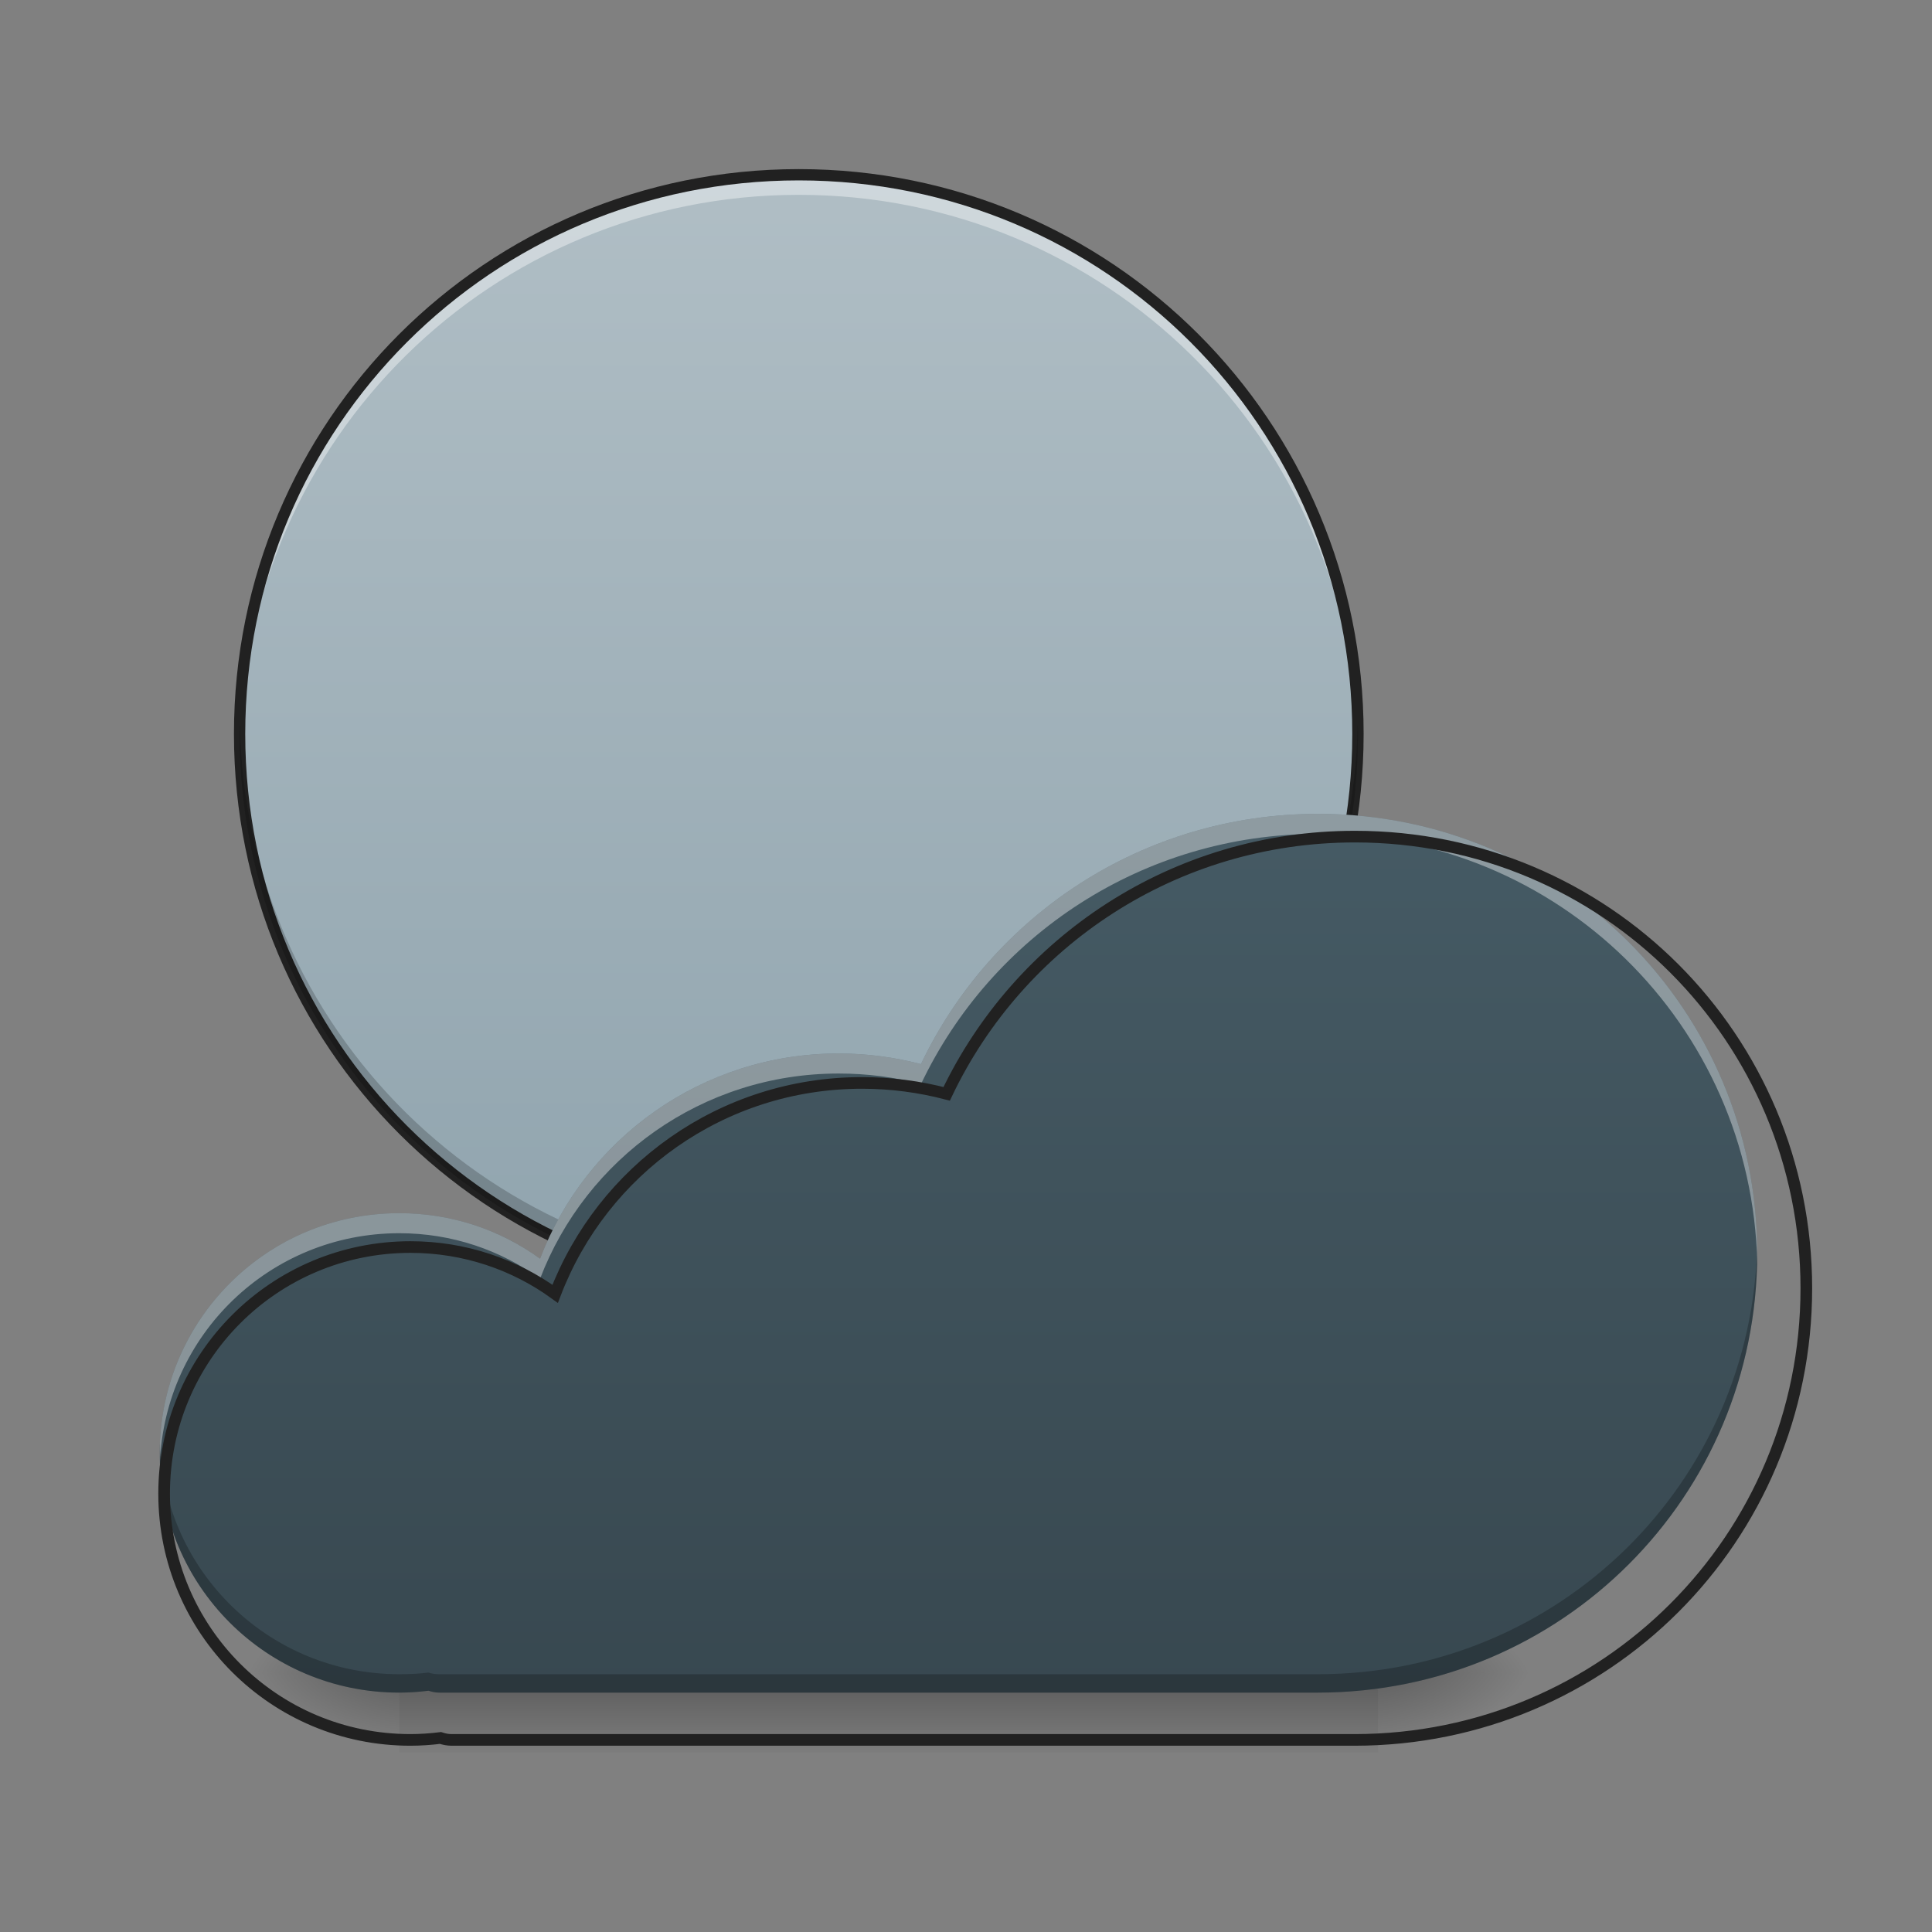 <?xml version="1.0" encoding="UTF-8"?>
<svg xmlns="http://www.w3.org/2000/svg" xmlns:xlink="http://www.w3.org/1999/xlink" width="32pt" height="32pt" viewBox="0 0 32 32" version="1.1">
<rect x="0" y="0" width="32" height="32" fill="#808080" stroke="none"/>
<defs>
<linearGradient id="linear0" gradientUnits="userSpaceOnUse" x1="254" y1="233.5" x2="254" y2="254.667" gradientTransform="matrix(0.063,0,0,0.063,-0,13.108)">
<stop offset="0" style="stop-color:rgb(0%,0%,0%);stop-opacity:0.275;"/>
<stop offset="1" style="stop-color:rgb(0%,0%,0%);stop-opacity:0;"/>
</linearGradient>
<radialGradient id="radial0" gradientUnits="userSpaceOnUse" cx="450.909" cy="189.579" fx="450.909" fy="189.579" r="21.167" gradientTransform="matrix(0,-0.078,-0.141,-0,49.154,63.265)">
<stop offset="0" style="stop-color:rgb(0%,0%,0%);stop-opacity:0.314;"/>
<stop offset="0.222" style="stop-color:rgb(0%,0%,0%);stop-opacity:0.275;"/>
<stop offset="1" style="stop-color:rgb(0%,0%,0%);stop-opacity:0;"/>
</radialGradient>
<radialGradient id="radial1" gradientUnits="userSpaceOnUse" cx="450.909" cy="189.579" fx="450.909" fy="189.579" r="21.167" gradientTransform="matrix(-0,0.078,0.141,0,-19.716,-7.858)">
<stop offset="0" style="stop-color:rgb(0%,0%,0%);stop-opacity:0.314;"/>
<stop offset="0.222" style="stop-color:rgb(0%,0%,0%);stop-opacity:0.275;"/>
<stop offset="1" style="stop-color:rgb(0%,0%,0%);stop-opacity:0;"/>
</radialGradient>
<radialGradient id="radial2" gradientUnits="userSpaceOnUse" cx="450.909" cy="189.579" fx="450.909" fy="189.579" r="21.167" gradientTransform="matrix(-0,-0.078,0.141,-0,-19.716,63.265)">
<stop offset="0" style="stop-color:rgb(0%,0%,0%);stop-opacity:0.314;"/>
<stop offset="0.222" style="stop-color:rgb(0%,0%,0%);stop-opacity:0.275;"/>
<stop offset="1" style="stop-color:rgb(0%,0%,0%);stop-opacity:0;"/>
</radialGradient>
<radialGradient id="radial3" gradientUnits="userSpaceOnUse" cx="450.909" cy="189.579" fx="450.909" fy="189.579" r="21.167" gradientTransform="matrix(0,0.078,-0.141,0,49.154,-7.858)">
<stop offset="0" style="stop-color:rgb(0%,0%,0%);stop-opacity:0.314;"/>
<stop offset="0.222" style="stop-color:rgb(0%,0%,0%);stop-opacity:0.275;"/>
<stop offset="1" style="stop-color:rgb(0%,0%,0%);stop-opacity:0;"/>
</radialGradient>
<linearGradient id="linear1" gradientUnits="userSpaceOnUse" x1="211.667" y1="170" x2="211.667" y2="-126.333" gradientTransform="matrix(0.063,0,0,0.063,0,10.793)">
<stop offset="0" style="stop-color:rgb(56.471%,64.314%,68.235%);stop-opacity:1;"/>
<stop offset="1" style="stop-color:rgb(69.02%,74.51%,77.255%);stop-opacity:1;"/>
</linearGradient>
<linearGradient id="linear2" gradientUnits="userSpaceOnUse" x1="960" y1="1695.118" x2="960" y2="815.118" gradientTransform="matrix(0.017,0,0,0.017,0,0)">
<stop offset="0" style="stop-color:rgb(21.569%,27.843%,30.98%);stop-opacity:1;"/>
<stop offset="1" style="stop-color:rgb(27.059%,35.294%,39.216%);stop-opacity:1;"/>
</linearGradient>
</defs>
<g id="surface1">
<path style=" stroke:none;fill-rule:nonzero;fill:url(#linear0);" d="M 6.613 27.703 L 22.824 27.703 L 22.824 29.027 L 6.613 29.027 Z M 6.613 27.703 "/>
<path style=" stroke:none;fill-rule:nonzero;fill:url(#radial0);" d="M 22.824 27.703 L 25.469 27.703 L 25.469 26.379 L 22.824 26.379 Z M 22.824 27.703 "/>
<path style=" stroke:none;fill-rule:nonzero;fill:url(#radial1);" d="M 6.613 27.703 L 3.969 27.703 L 3.969 29.027 L 6.613 29.027 Z M 6.613 27.703 "/>
<path style=" stroke:none;fill-rule:nonzero;fill:url(#radial2);" d="M 6.613 27.703 L 3.969 27.703 L 3.969 26.379 L 6.613 26.379 Z M 6.613 27.703 "/>
<path style=" stroke:none;fill-rule:nonzero;fill:url(#radial3);" d="M 22.824 27.703 L 25.469 27.703 L 25.469 29.027 L 22.824 29.027 Z M 22.824 27.703 "/>
<path style=" stroke:none;fill-rule:nonzero;fill:url(#linear1);" d="M 13.23 2.895 C 18.344 2.895 22.492 7.043 22.492 12.156 C 22.492 17.273 18.344 21.418 13.23 21.418 C 8.117 21.418 3.969 17.273 3.969 12.156 C 3.969 7.043 8.117 2.895 13.23 2.895 Z M 13.23 2.895 "/>
<path style=" stroke:none;fill-rule:nonzero;fill:rgb(100%,100%,100%);fill-opacity:0.392;" d="M 13.23 2.895 C 8.102 2.895 3.969 7.027 3.969 12.156 C 3.969 12.211 3.969 12.27 3.973 12.324 C 4.059 7.27 8.156 3.227 13.23 3.227 C 18.305 3.227 22.402 7.27 22.488 12.324 C 22.492 12.27 22.492 12.211 22.492 12.156 C 22.492 7.027 18.359 2.895 13.23 2.895 Z M 13.23 2.895 "/>
<path style=" stroke:none;fill-rule:nonzero;fill:rgb(12.941%,12.941%,12.941%);fill-opacity:1;" d="M 13.23 2.801 C 8.051 2.801 3.875 6.977 3.875 12.156 C 3.875 17.34 8.051 21.512 13.23 21.512 C 18.41 21.512 22.586 17.34 22.586 12.156 C 22.586 6.977 18.41 2.801 13.23 2.801 Z M 13.23 2.988 C 18.312 2.988 22.398 7.078 22.398 12.156 C 22.398 17.238 18.312 21.324 13.23 21.324 C 8.148 21.324 4.062 17.238 4.062 12.156 C 4.062 7.078 8.148 2.988 13.23 2.988 Z M 13.23 2.988 "/>
<path style=" stroke:none;fill-rule:nonzero;fill:rgb(0%,0%,0%);fill-opacity:0.196;" d="M 13.23 21.418 C 8.102 21.418 3.969 17.289 3.969 12.156 C 3.969 12.102 3.969 12.047 3.973 11.992 C 4.059 17.047 8.156 21.09 13.23 21.09 C 18.305 21.09 22.402 17.047 22.488 11.992 C 22.492 12.047 22.492 12.102 22.492 12.156 C 22.492 17.289 18.359 21.418 13.23 21.418 Z M 13.23 21.418 "/>
<path style=" stroke:none;fill-rule:nonzero;fill:url(#linear2);" d="M 21.832 13.48 C 18.922 13.48 16.422 15.172 15.254 17.625 C 14.82 17.512 14.363 17.449 13.891 17.449 C 11.629 17.449 9.707 18.855 8.945 20.848 C 8.293 20.375 7.488 20.094 6.613 20.094 C 4.418 20.094 2.645 21.867 2.645 24.066 C 2.645 26.266 4.418 28.035 6.613 28.035 C 6.777 28.035 6.941 28.023 7.098 28.004 C 7.156 28.023 7.215 28.035 7.277 28.035 L 21.832 28.035 C 25.863 28.031 29.105 24.789 29.105 20.758 C 29.105 16.727 25.863 13.48 21.832 13.48 Z M 21.832 13.48 "/>
<path style=" stroke:none;fill-rule:nonzero;fill:rgb(100%,100%,100%);fill-opacity:0.392;" d="M 21.832 13.48 C 18.922 13.48 16.422 15.172 15.254 17.625 C 14.82 17.512 14.363 17.449 13.891 17.449 C 11.629 17.449 9.707 18.855 8.945 20.848 C 8.293 20.375 7.488 20.094 6.613 20.094 C 4.418 20.094 2.645 21.867 2.645 24.066 C 2.645 24.121 2.648 24.176 2.648 24.23 C 2.734 22.109 4.473 20.426 6.613 20.426 C 7.488 20.426 8.293 20.707 8.945 21.18 C 9.707 19.188 11.629 17.781 13.891 17.781 C 14.363 17.781 14.82 17.84 15.254 17.957 C 16.422 15.5 18.922 13.812 21.832 13.812 C 25.805 13.812 29.02 16.969 29.105 20.922 C 29.105 20.867 29.105 20.812 29.105 20.758 C 29.105 16.727 25.863 13.48 21.832 13.48 Z M 21.832 13.48 "/>
<path style=" stroke:none;fill-rule:nonzero;fill:rgb(0%,0%,0%);fill-opacity:0.235;" d="M 29.105 20.605 C 29.027 24.566 25.812 27.73 21.832 27.73 L 7.277 27.73 C 7.215 27.73 7.156 27.723 7.098 27.703 C 6.941 27.723 6.777 27.73 6.613 27.73 C 4.469 27.73 2.727 26.043 2.648 23.914 C 2.648 23.965 2.645 24.016 2.645 24.066 C 2.645 26.266 4.418 28.035 6.613 28.035 C 6.777 28.035 6.941 28.023 7.098 28.004 C 7.156 28.023 7.215 28.035 7.277 28.035 L 21.832 28.035 C 25.863 28.031 29.105 24.789 29.105 20.758 C 29.105 20.707 29.105 20.656 29.105 20.605 Z M 29.105 20.605 "/>
<path style="fill:none;stroke-width:11.339;stroke-linecap:round;stroke-linejoin:miter;stroke:rgb(12.941%,12.941%,12.941%);stroke-opacity:1;stroke-miterlimit:4;" d="M 1320.11 815.119 C 1144.143 815.119 992.976 917.393 922.353 1065.725 C 896.135 1058.875 868.5 1055.096 839.92 1055.096 C 703.161 1055.096 586.952 1140.127 540.893 1260.588 C 501.448 1232.008 452.791 1215.002 399.883 1215.002 C 267.14 1215.002 159.906 1322.236 159.906 1455.215 C 159.906 1588.195 267.14 1695.193 399.883 1695.193 C 409.803 1695.193 419.724 1694.484 429.172 1693.303 C 432.715 1694.484 436.258 1695.193 440.037 1695.193 L 1320.11 1695.193 C 1563.866 1694.956 1759.911 1498.912 1759.911 1255.156 C 1759.911 1011.4 1563.866 815.119 1320.11 815.119 Z M 1320.11 815.119 " transform="matrix(0.017,0,0,0.017,0,0)"/>
</g>
</svg>
